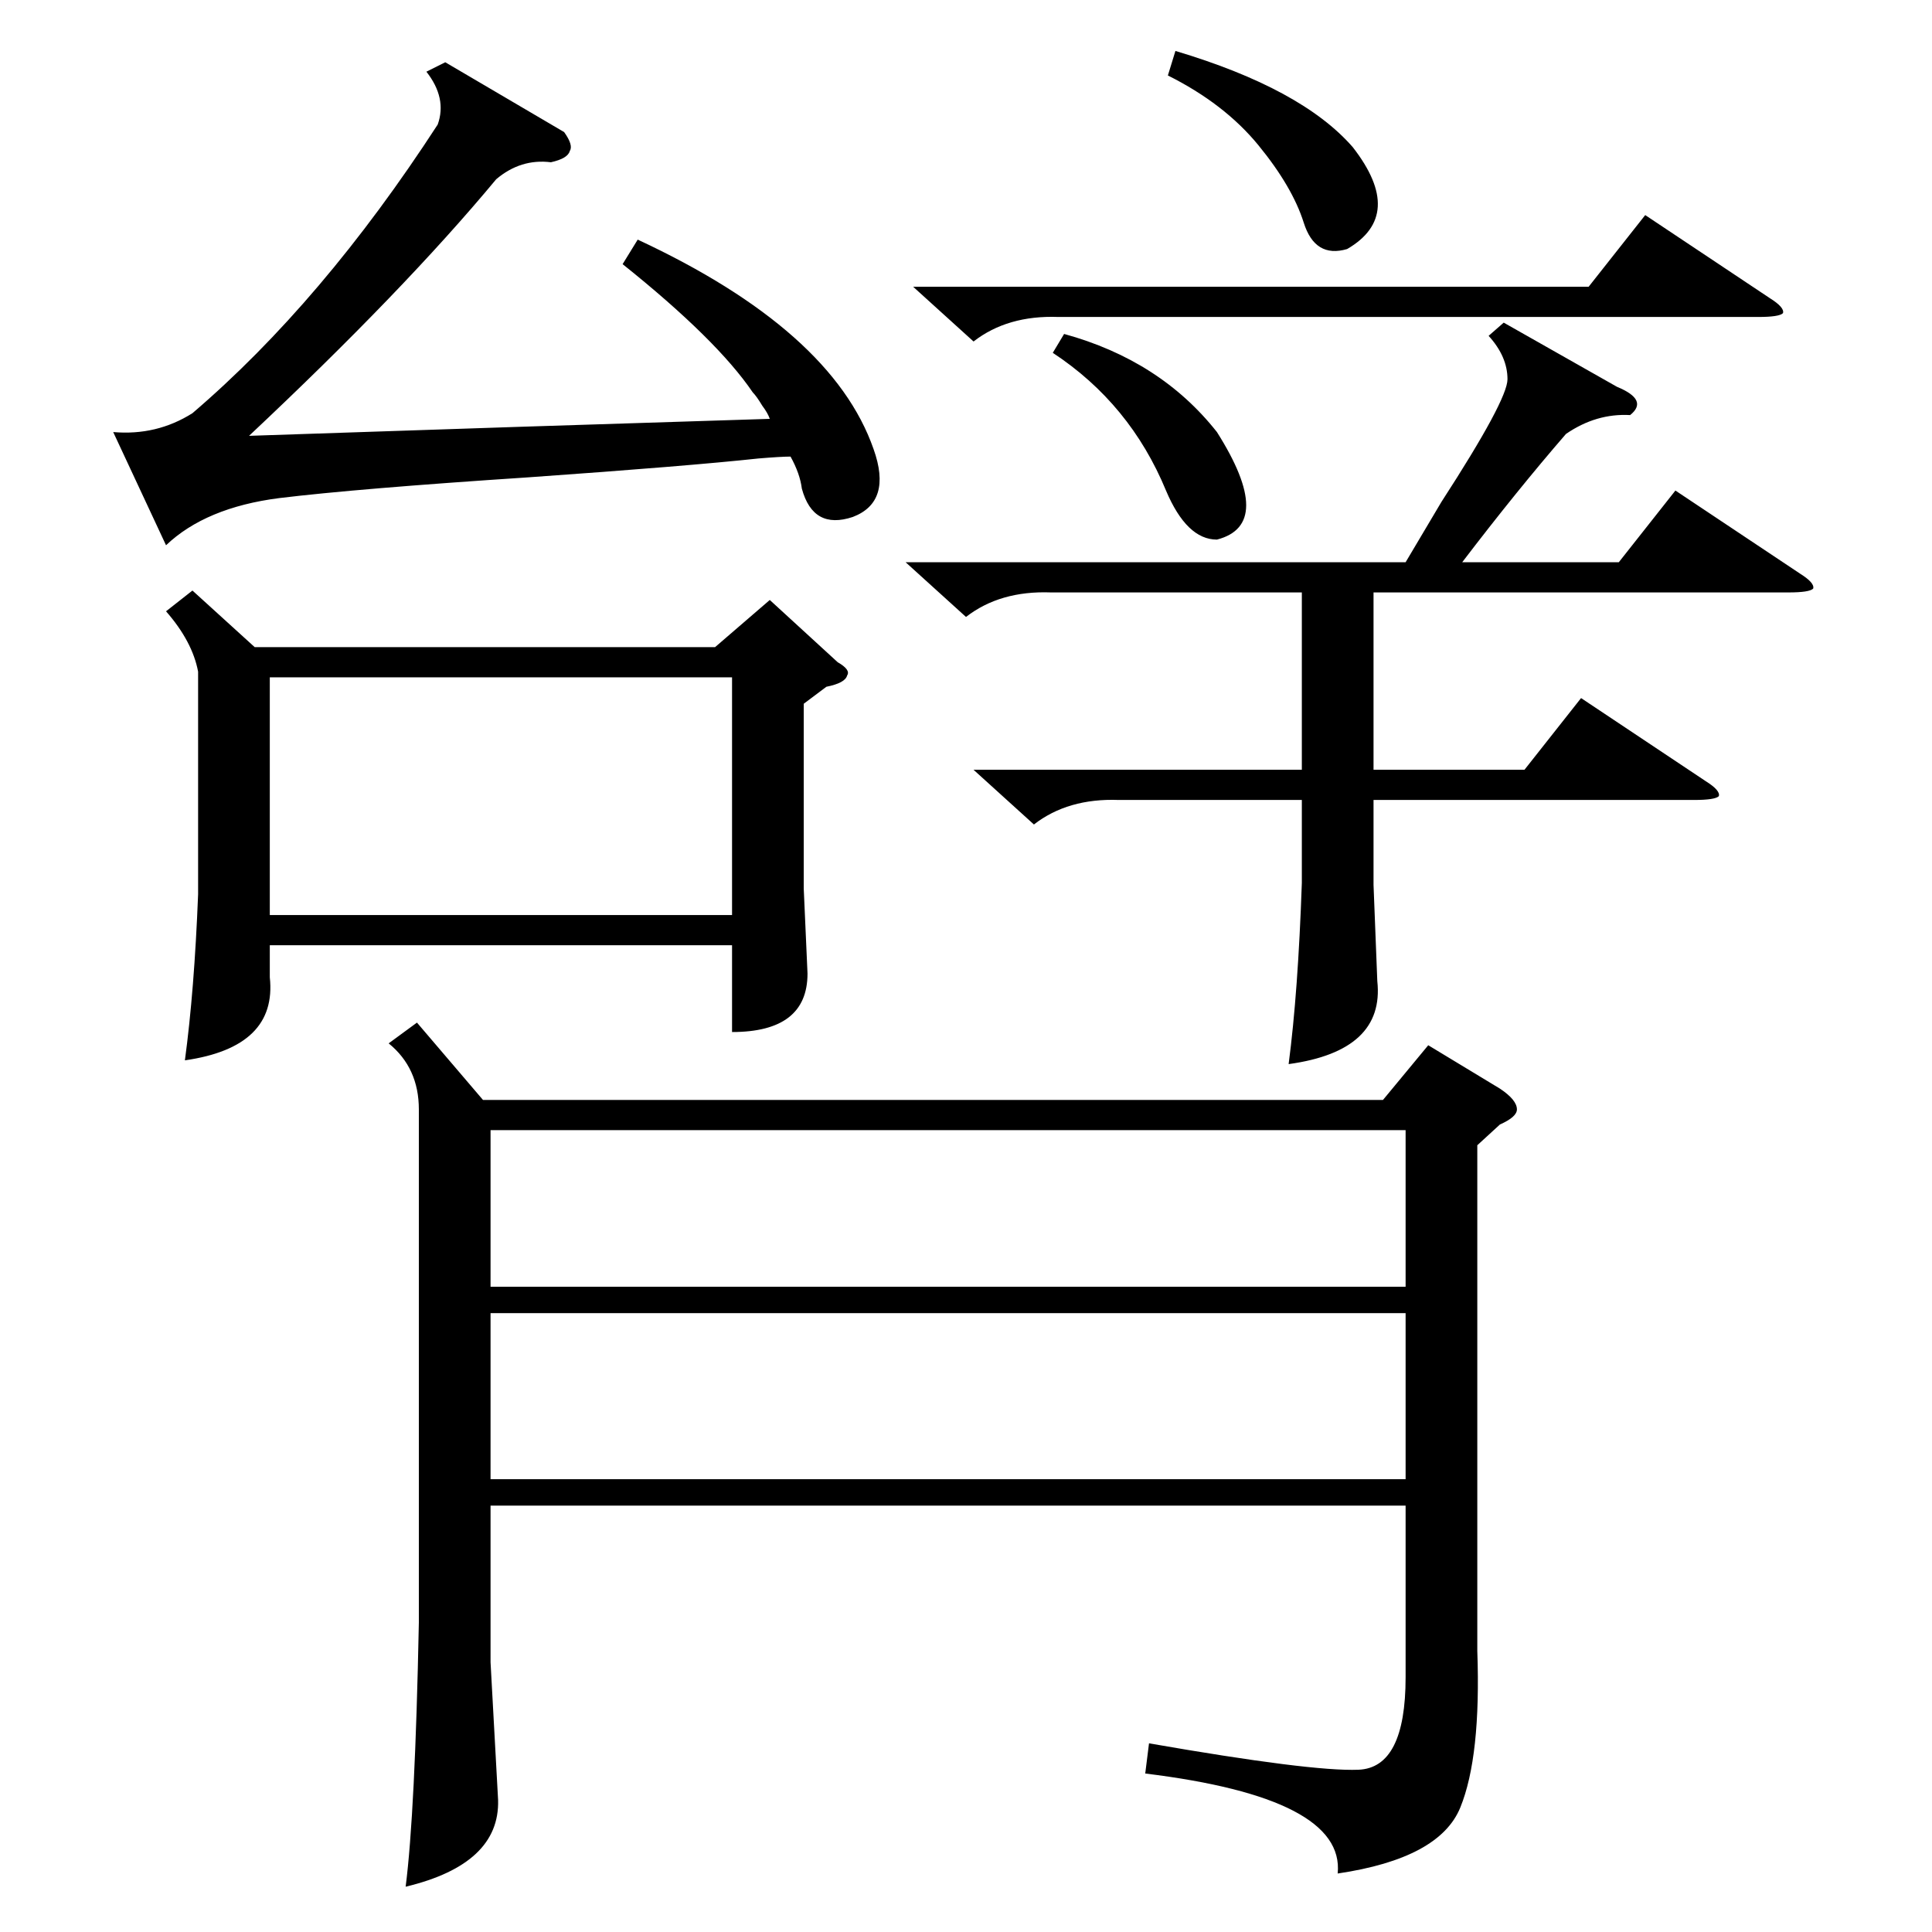 <?xml version="1.0" standalone="no"?>
<!DOCTYPE svg PUBLIC "-//W3C//DTD SVG 1.1//EN" "http://www.w3.org/Graphics/SVG/1.1/DTD/svg11.dtd" >
<svg xmlns="http://www.w3.org/2000/svg" xmlns:xlink="http://www.w3.org/1999/xlink" version="1.1" viewBox="0 -205 1024 1024">
  <g transform="matrix(1 0 0 -1 0 819)">
   <path fill="currentColor"
d="M783 417v-268q2 -56 -9 -83t-65 -35q4 40 -102 53l2 16q86 -15 111 -14t25 49v91h-485v-83l4 -73q1 -34 -49 -46q5 39 7 140v272q0 22 -16 35l15 11l35 -41h477l24 29l38 -23q9 -6 9 -11q0 -4 -9 -8zM102 711l33 -30h244l29 25l36 -33q7 -4 5 -7q-1 -4 -11 -6l-12 -9v-98
l2 -45q0 -31 -40 -31v46h-245v-17q4 -37 -45 -44q5 37 7 88v118q-3 16 -17 32zM745 328h-485v-88h485v88zM260 342h485v83h-485v-83zM797 853l60 -34q17 -7 7 -15q-18 1 -34 -10q-26 -30 -55 -68h83l30 38l66 -44q8 -5 7 -8q-2 -2 -13 -2h-220v-94h80l30 38l66 -44
q8 -5 7 -8q-2 -2 -13 -2h-170v-45l2 -51q4 -37 -47 -44q5 38 7 96v44h-97q-27 1 -45 -13l-32 29h174v94h-133q-27 1 -45 -13l-32 29h265l19 32q35 54 35 65q0 12 -10 23zM143 539h245v126h-245v-126zM330 884l8 13q103 -48 125 -111q10 -28 -11 -36q-21 -7 -27 15
q-1 8 -6 17q-5 0 -17 -1q-37 -4 -122 -10q-91 -6 -132 -11q-39 -5 -60 -25l-28 60q23 -2 42 10q69 59 130 153q5 14 -6 28l10 5l63 -37q5 -7 3 -10q-1 -4 -10 -6q-16 2 -29 -9q-49 -59 -131 -136q147 5 276 9q-1 3 -4 7q-3 5 -5 7q-19 28 -69 68zM484 872h358l30 38l66 -44
q8 -5 7 -8q-2 -2 -13 -2h-371q-27 1 -45 -13zM619 984l4 13q67 -20 94 -51q28 -36 -3 -54q-17 -5 -23 14t-24 41t-48 37zM564 847q51 -14 81 -52q31 -49 0 -57q-16 0 -27 26q-19 46 -60 73z" />
  </g>

</svg>

